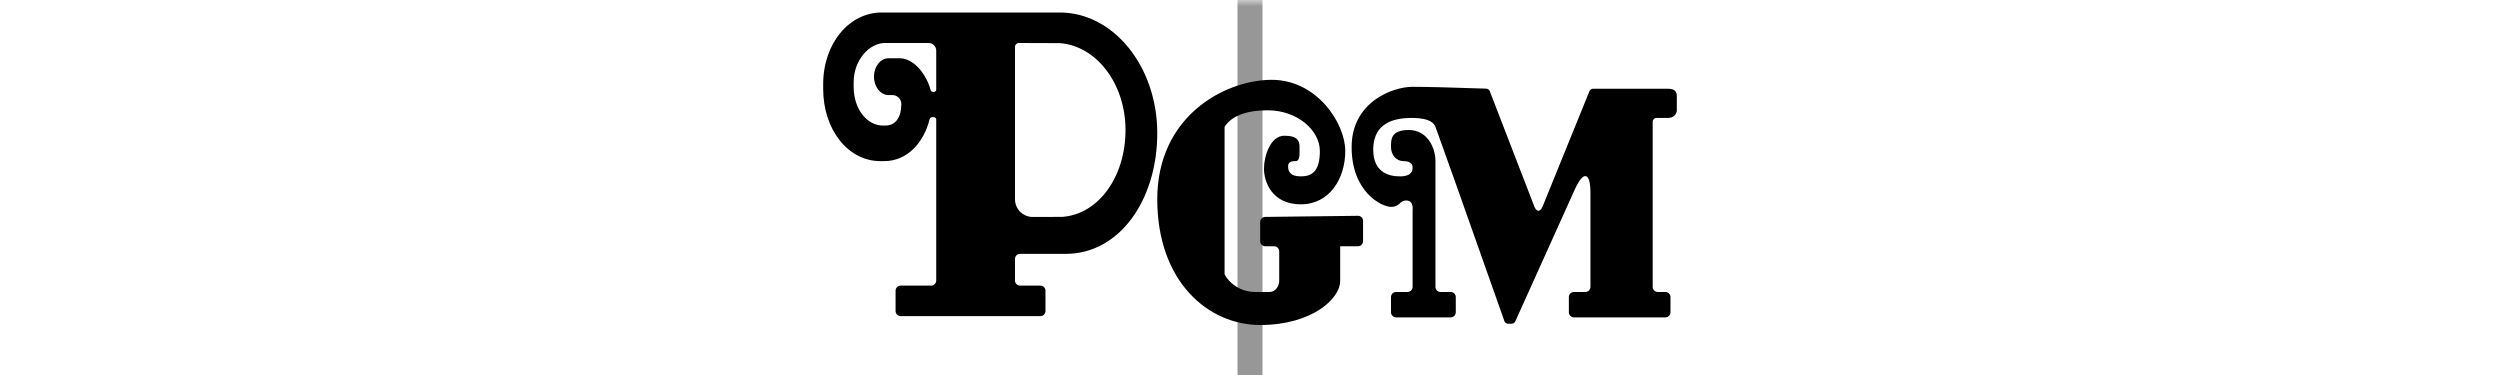 <?xml version="1.0" encoding="UTF-8" standalone="no"?><!-- Generator: Gravit.io --><svg xmlns="http://www.w3.org/2000/svg" xmlns:xlink="http://www.w3.org/1999/xlink" style="isolation:isolate" viewBox="0 0 200 30" width="200pt" height="30pt"><defs><clipPath id="_clipPath_h4o83LMIBCGmbrM7euj5lI3XrN5Ic5qj"><rect width="200" height="30"/></clipPath></defs><g clip-path="url(#_clipPath_h4o83LMIBCGmbrM7euj5lI3XrN5Ic5qj)"><mask id="_mask_UgAnCWUJOQbNEMq6SObDpNIOiyWImJF7" x="-200%" y="-200%" width="400%" height="400%"><rect x="-200%" y="-200%" width="400%" height="400%" style="fill:white;"/><line x1="100" y1="30" x2="100" y2="0" fill="black" stroke="none"/></mask><line x1="100" y1="30" x2="100" y2="0" mask="url(#_mask_UgAnCWUJOQbNEMq6SObDpNIOiyWImJF7)" vector-effect="non-scaling-stroke" stroke-width="2" stroke="rgb(151,151,151)" stroke-linejoin="miter" stroke-linecap="butt" stroke-miterlimit="4"/><path d=" M 74.898 7.199 Q 74.898 6.123 74.898 4.049 C 74.898 3.712 74.625 3.439 74.289 3.439 L 70.802 3.439 L 70.802 3.439 C 69.568 3.439 68.293 4.767 68.293 6.589 L 68.293 6.945 C 68.293 8.768 69.396 10.045 70.63 10.045 L 70.833 10.045 C 71.703 10.045 72.104 9.293 72.104 8.368 L 72.104 8.368 L 72.104 8.368 L 72.104 8.317 C 72.104 7.924 71.785 7.606 71.392 7.606 L 71.089 7.606 C 70.443 7.606 69.919 6.945 69.919 6.132 C 69.919 5.319 70.443 4.659 71.089 4.659 Q 71.538 4.659 71.951 4.659 C 73.225 4.659 74.186 6.15 74.445 7.199 C 74.508 7.452 74.898 7.359 74.898 7.199 L 74.898 7.199 L 74.898 7.199 Z  M 84.783 3.451 C 87.714 3.665 90.041 6.697 90.041 10.4 C 90.041 14.104 87.917 17.135 84.986 17.35 L 82.622 17.357 C 81.837 17.36 81.199 16.724 81.199 15.939 L 81.199 3.744 C 81.199 3.576 81.336 3.44 81.504 3.44 L 84.783 3.451 L 84.783 3.451 L 84.783 3.451 Z  M 101.626 6.386 C 105.348 6.323 107.622 9.875 107.622 12.077 C 107.622 14.279 106.369 16.346 104.065 16.346 C 101.761 16.346 101.118 14.55 101.118 13.5 C 101.118 12.45 101.651 10.858 102.744 10.858 C 103.836 10.858 103.963 11.29 103.963 11.772 Q 103.963 12.255 103.963 12.382 Q 103.925 12.89 103.659 12.89 C 103.392 12.89 103.049 12.909 103.049 13.297 C 103.049 13.684 103.176 14.11 104.065 14.11 C 104.954 14.11 105.589 13.716 105.589 12.077 C 105.589 10.439 103.805 8.825 101.423 8.825 C 99.384 8.825 98.412 9.448 97.967 10.146 C 97.967 11.174 97.967 20.107 97.967 21.935 C 98.298 22.634 99.238 23.358 100.407 23.358 Q 101.575 23.358 101.575 23.358 C 101.996 23.358 102.337 22.948 102.337 22.443 L 102.337 20.106 C 102.337 19.881 102.155 19.699 101.931 19.699 L 101.22 19.699 C 100.995 19.699 100.813 19.517 100.813 19.293 L 100.813 17.764 C 100.813 17.539 100.995 17.355 101.22 17.352 L 108.638 17.265 C 108.863 17.262 109.045 17.442 109.045 17.667 L 109.045 19.293 C 109.045 19.517 108.863 19.699 108.638 19.699 L 107.215 19.699 Q 107.215 21.932 107.215 22.481 C 107.215 23.894 104.954 26 100.813 26 C 96.672 26 92.581 22.545 92.581 15.939 C 92.581 9.333 97.904 6.45 101.626 6.386 L 101.626 6.386 Z  M 74.898 9.537 Q 74.898 11.925 74.898 22.443 C 74.898 22.667 74.716 22.85 74.492 22.85 L 72.053 22.85 C 71.828 22.85 71.646 23.032 71.646 23.256 L 71.646 24.882 C 71.646 25.107 71.828 25.289 72.053 25.289 L 83.232 25.289 C 83.456 25.289 83.638 25.107 83.638 24.882 L 83.638 23.256 C 83.638 23.032 83.456 22.85 83.232 22.85 L 81.606 22.85 C 81.381 22.85 81.199 22.667 81.199 22.443 L 81.199 20.715 C 81.199 20.491 81.381 20.309 81.606 20.309 L 85.264 20.309 C 89.568 20.309 92.581 15.983 92.581 10.654 C 92.581 5.326 89.087 1 84.783 1 L 70.528 1 C 67.948 1 65.854 3.461 65.854 6.742 L 65.854 7.098 C 65.854 10.379 67.847 12.89 70.427 12.89 L 70.732 12.89 C 72.565 12.89 73.885 11.448 74.372 9.537 C 74.441 9.267 74.898 9.352 74.898 9.537 L 74.898 9.537 L 74.898 9.537 Z  M 113.008 6.945 C 111.382 6.945 108.13 8.182 108.13 11.772 C 108.13 15.363 110.535 16.549 111.28 16.549 C 112.026 16.549 111.922 16.041 112.5 16.041 Q 113.078 16.041 113.008 16.854 L 113.008 22.951 C 113.008 23.176 112.826 23.358 112.602 23.358 L 111.687 23.358 C 111.463 23.358 111.28 23.54 111.28 23.764 L 111.28 24.984 C 111.28 25.208 111.463 25.39 111.687 25.39 L 116.057 25.39 C 116.281 25.39 116.463 25.208 116.463 24.984 L 116.463 23.764 C 116.463 23.54 116.281 23.358 116.057 23.358 L 115.244 23.358 C 115.02 23.358 114.837 23.176 114.837 22.951 Q 114.837 13.983 114.837 12.89 C 114.837 11.798 114.177 10.4 112.703 10.4 C 111.23 10.4 111.28 11.21 111.28 11.772 C 111.28 12.334 111.652 12.89 112.297 12.89 C 112.941 12.89 113.008 13.243 113.008 13.398 C 113.008 13.554 113.024 14.11 111.992 14.11 C 110.96 14.11 109.858 13.675 109.858 11.976 C 109.858 10.277 110.899 9.435 112.907 9.435 C 113.918 9.435 114.621 9.613 114.837 10.146 Q 115.053 10.68 120.359 25.707 C 120.397 25.813 120.518 25.898 120.63 25.898 L 120.935 25.898 C 121.047 25.898 121.176 25.815 121.222 25.713 L 125.982 15.161 C 126.674 13.627 127.236 13.748 127.236 15.431 L 127.236 22.951 C 127.236 23.176 127.054 23.358 126.829 23.358 L 125.915 23.358 C 125.69 23.358 125.508 23.54 125.508 23.764 L 125.508 24.984 C 125.508 25.208 125.69 25.39 125.915 25.39 L 133.232 25.39 C 133.456 25.39 133.638 25.208 133.638 24.984 L 133.638 23.764 C 133.638 23.54 133.456 23.358 133.232 23.358 L 132.622 23.358 C 132.398 23.358 132.215 23.176 132.215 22.951 L 132.215 9.74 C 132.215 9.572 132.352 9.435 132.52 9.435 Q 132.965 9.435 133.435 9.435 C 133.905 9.435 134.146 9.105 134.146 8.825 C 134.146 8.546 134.146 8.063 134.146 7.707 C 134.146 7.352 134.007 7.098 133.435 7.098 Q 132.863 7.098 127.439 7.098 C 127.327 7.098 127.202 7.182 127.159 7.286 L 123.413 16.51 C 123.223 16.978 122.921 16.975 122.74 16.504 L 119.179 7.287 C 119.139 7.183 119.015 7.094 118.903 7.091 Q 114.634 6.945 113.008 6.945 Z " fill-rule="evenodd" fill="rgb(0,0,0)"/></g></svg>